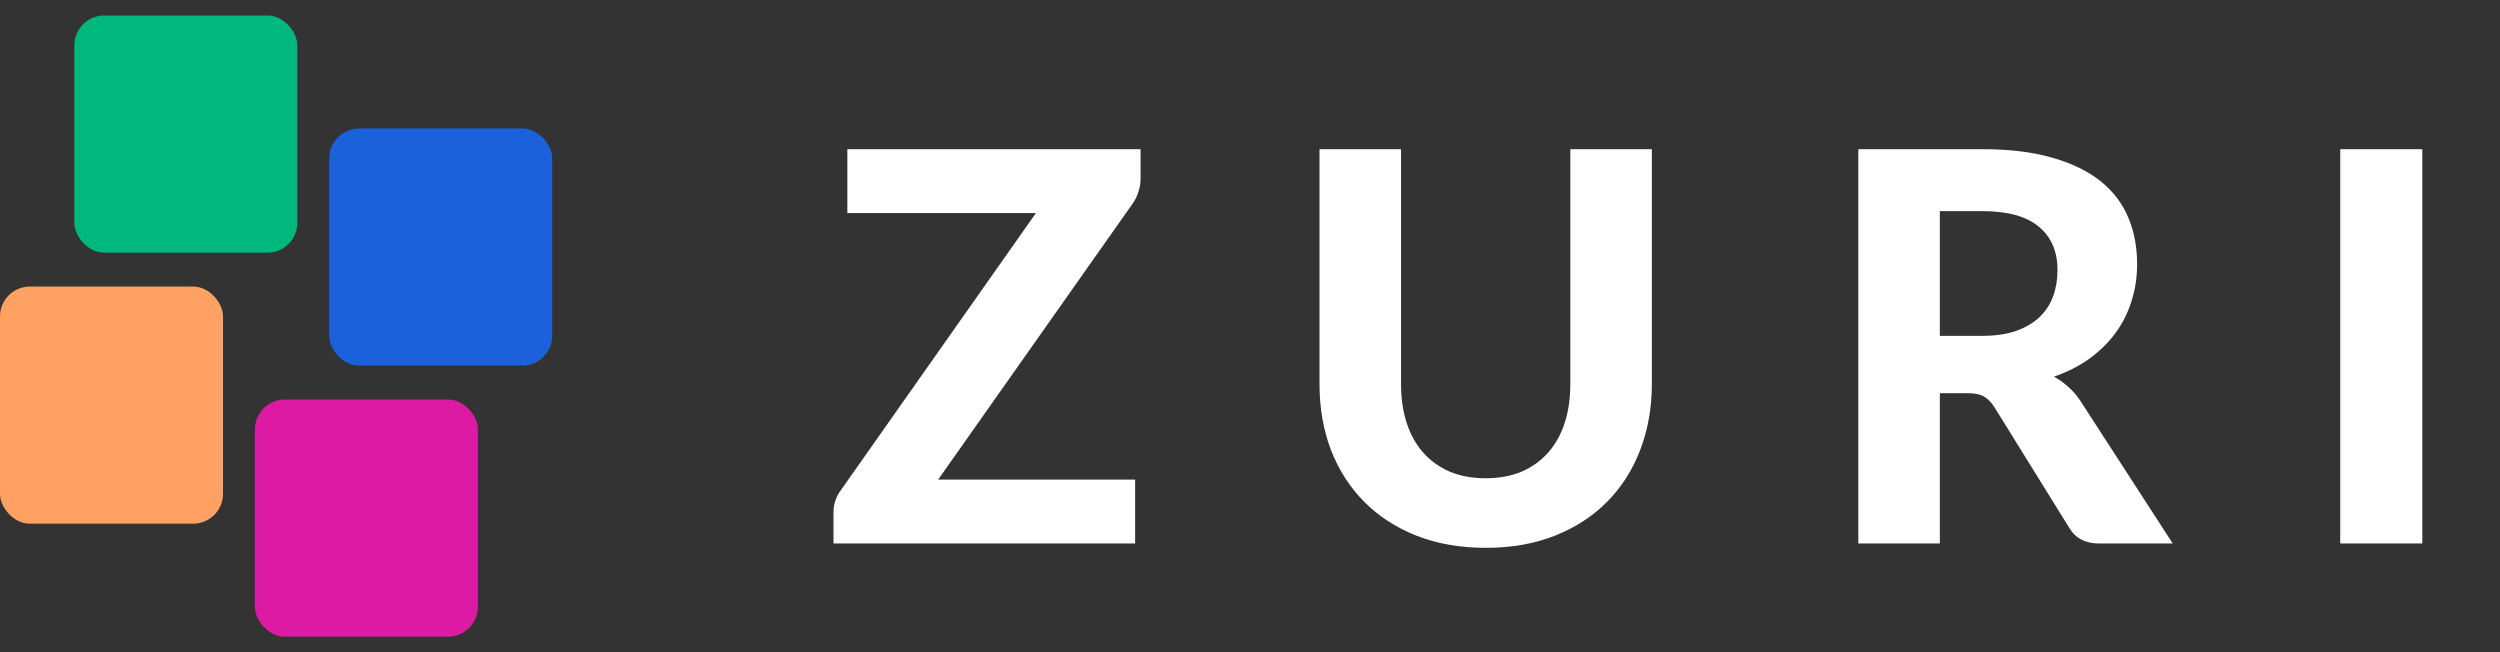 <svg width="92" height="24" viewBox="0 0 92 24" fill="none" xmlns="http://www.w3.org/2000/svg">
<rect x="0" y="0" width="92" height="24" fill="#333333" stroke="none"/>
<rect x="2.735" y="0.571" width="8.207" height="8.727" rx="1.099" fill="#00B87C"/>
<rect y="10.545" width="8.207" height="8.727" rx="1.099" fill="#FEA162"/>
<rect x="12.115" y="4.728" width="8.207" height="8.727" rx="1.099" fill="#1A61DB"/>
<rect x="9.38" y="14.702" width="8.207" height="8.727" rx="1.099" fill="#DC1AA3"/>
<path d="M41.973 6.59C41.973 6.743 41.947 6.9 41.893 7.06C41.847 7.213 41.777 7.357 41.683 7.49L34.523 17.65H41.773V20H30.673V18.83C30.673 18.69 30.697 18.553 30.743 18.42C30.79 18.28 30.857 18.153 30.943 18.04L38.123 7.84H31.183V5.49H41.973V6.59ZM54.678 17.6C55.164 17.6 55.601 17.52 55.988 17.36C56.374 17.193 56.701 16.96 56.968 16.66C57.234 16.36 57.438 15.997 57.578 15.57C57.718 15.143 57.788 14.663 57.788 14.13V5.49H60.788V14.13C60.788 15.01 60.644 15.82 60.358 16.56C60.078 17.293 59.674 17.927 59.148 18.46C58.621 18.993 57.981 19.41 57.228 19.71C56.474 20.01 55.624 20.16 54.678 20.16C53.731 20.16 52.878 20.01 52.118 19.71C51.364 19.41 50.724 18.993 50.198 18.46C49.671 17.927 49.264 17.293 48.978 16.56C48.698 15.82 48.558 15.01 48.558 14.13V5.49H51.558V14.13C51.558 14.663 51.628 15.143 51.768 15.57C51.908 15.997 52.111 16.36 52.378 16.66C52.644 16.96 52.971 17.193 53.358 17.36C53.744 17.52 54.184 17.6 54.678 17.6ZM72.926 12.36C73.413 12.36 73.833 12.3 74.186 12.18C74.54 12.053 74.829 11.883 75.056 11.67C75.283 11.45 75.45 11.193 75.556 10.9C75.663 10.607 75.716 10.287 75.716 9.94C75.716 9.253 75.486 8.72 75.026 8.34C74.573 7.96 73.879 7.77 72.946 7.77H71.386V12.36H72.926ZM79.956 20H77.246C76.74 20 76.373 19.807 76.146 19.42L73.386 14.97C73.273 14.797 73.146 14.67 73.006 14.59C72.873 14.51 72.673 14.47 72.406 14.47H71.386V20H68.386V5.49H72.946C73.96 5.49 74.826 5.597 75.546 5.81C76.266 6.017 76.856 6.307 77.316 6.68C77.776 7.053 78.113 7.5 78.326 8.02C78.54 8.533 78.646 9.1 78.646 9.72C78.646 10.2 78.576 10.657 78.436 11.09C78.303 11.517 78.106 11.907 77.846 12.26C77.586 12.613 77.266 12.927 76.886 13.2C76.506 13.473 76.073 13.693 75.586 13.86C75.779 13.967 75.96 14.097 76.126 14.25C76.293 14.397 76.443 14.573 76.576 14.78L79.956 20ZM89.141 20H86.121V5.49H89.141V20Z" fill="white"/>
</svg>
